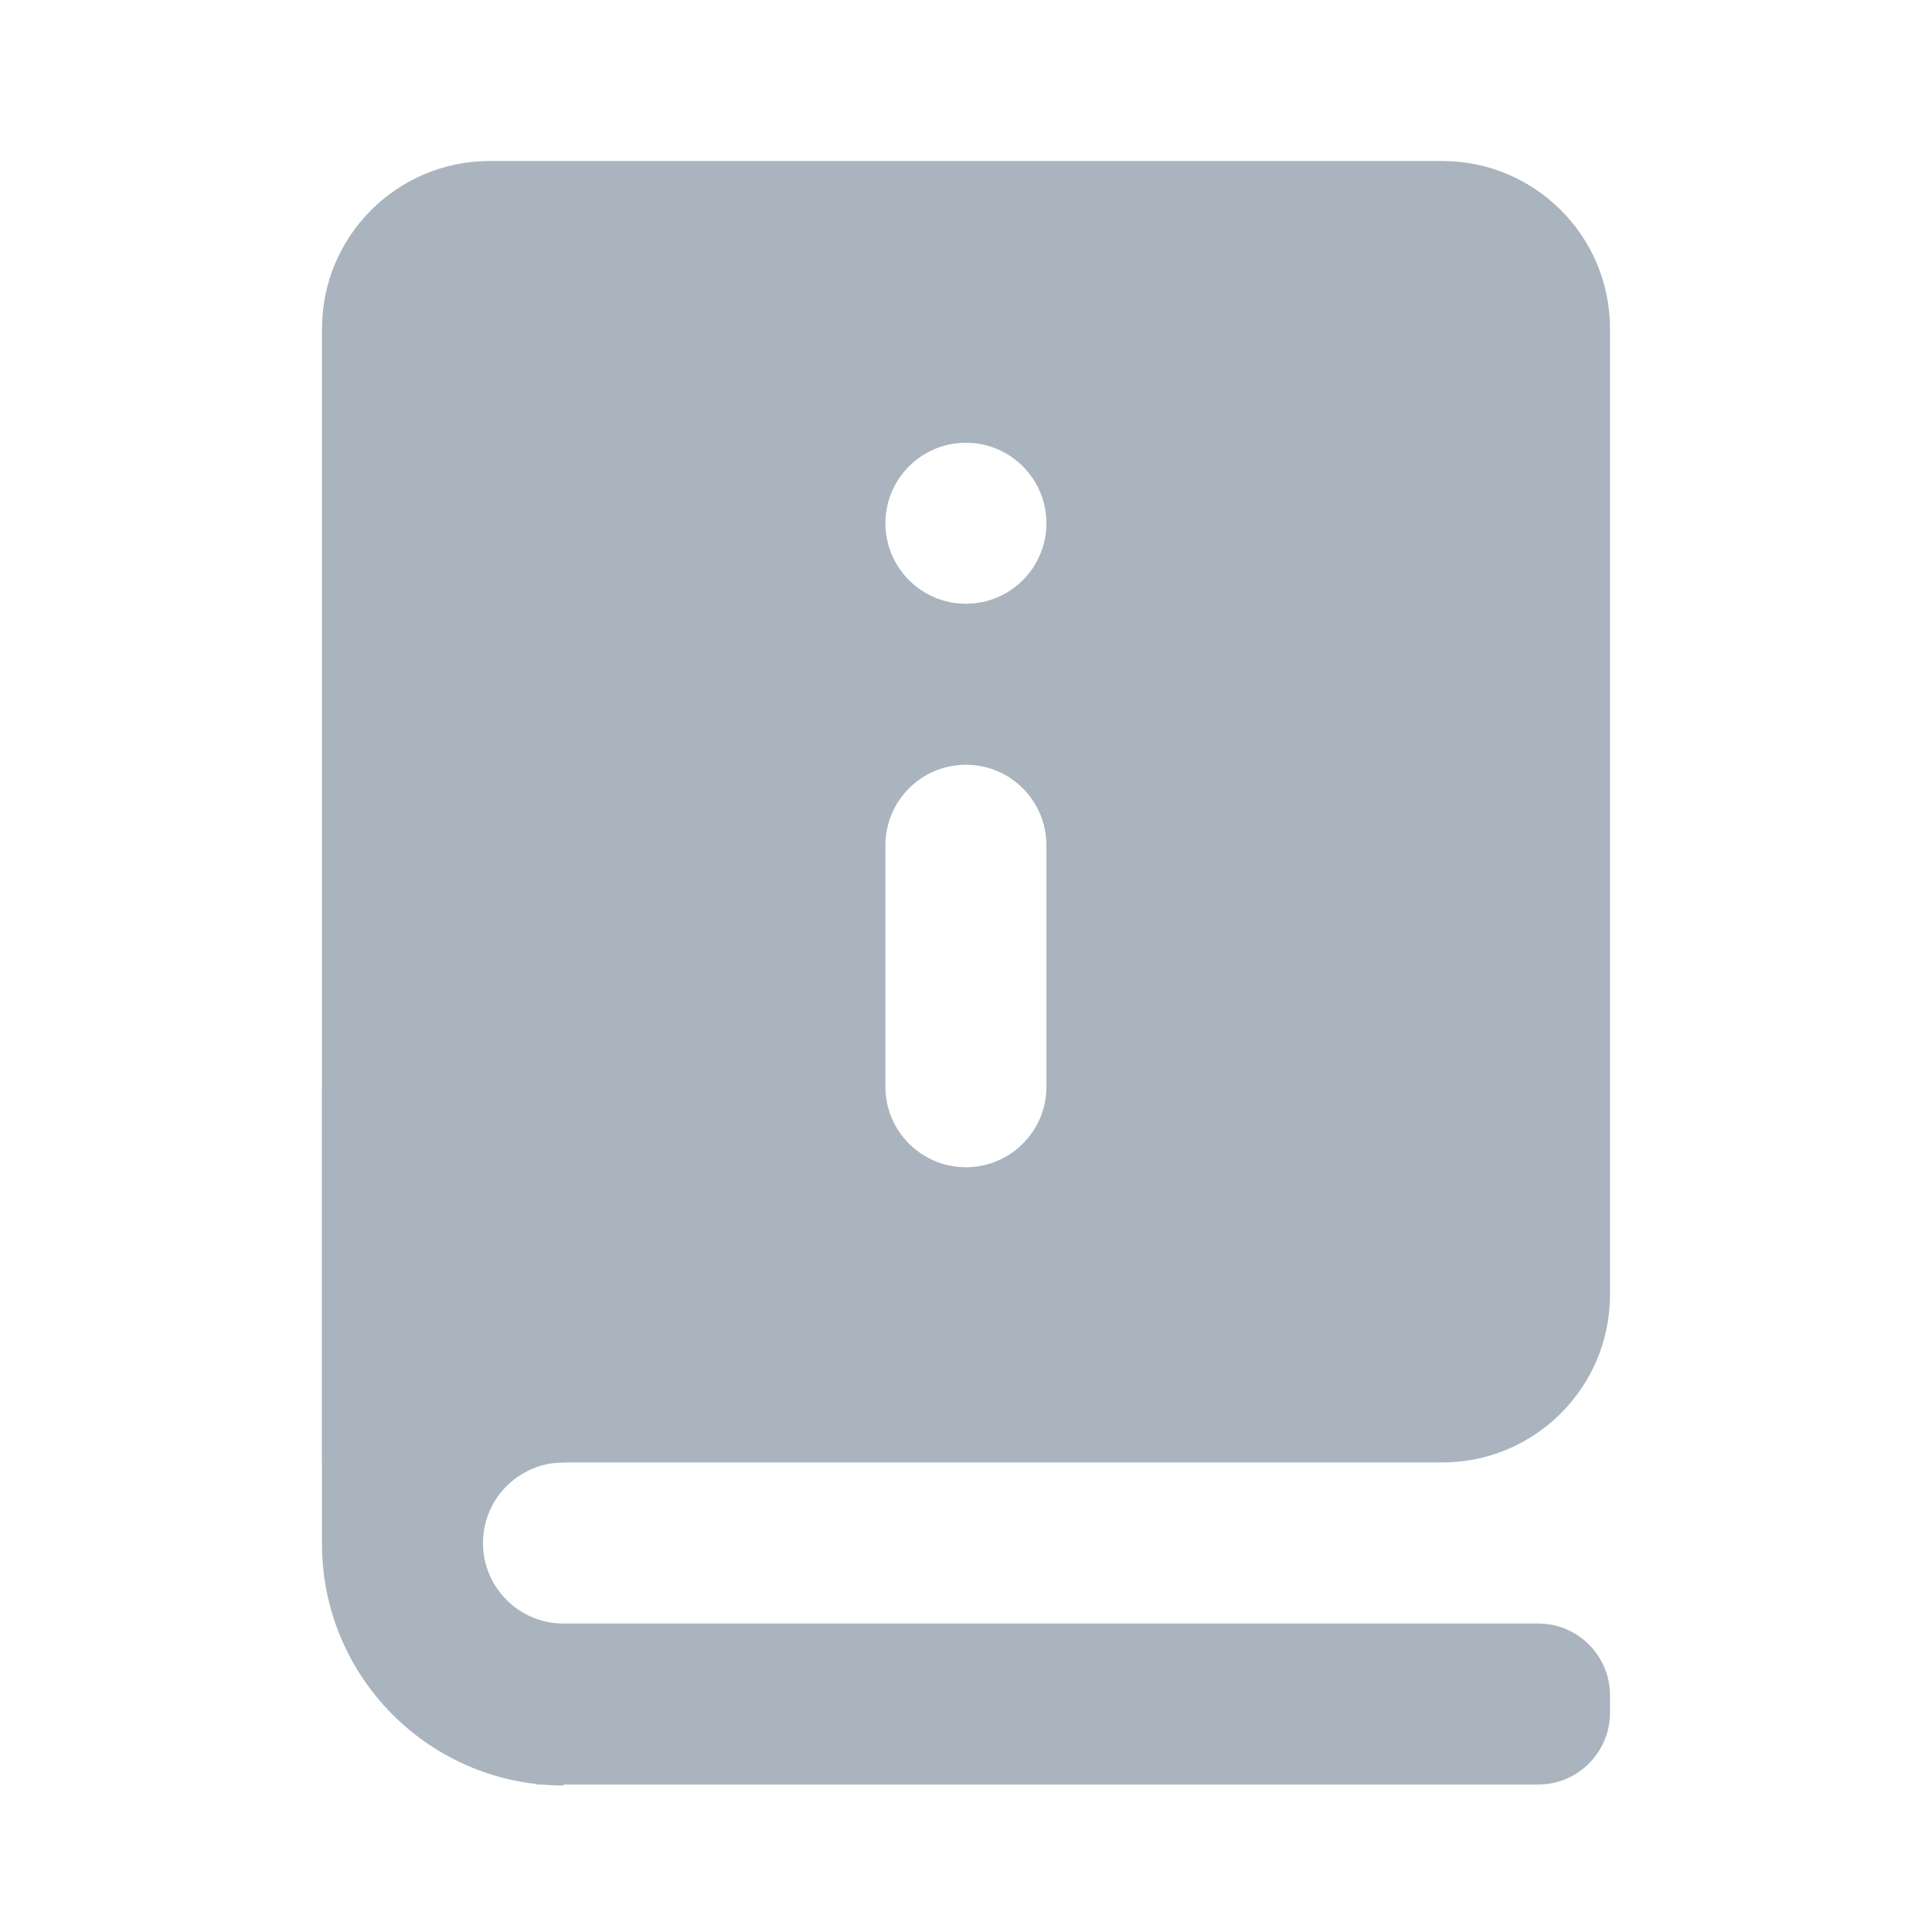 <svg width="24" height="24" viewBox="0 0 24 24" fill="none" xmlns="http://www.w3.org/2000/svg">
<path fill-rule="evenodd" clip-rule="evenodd" d="M4 13.5H7V18.168C6.448 18.168 6 18.616 6 19.168C6 19.72 6.448 20.168 7 20.168H17.636H19.108C19.601 20.168 20 20.568 20 21.061V21.275C20 21.768 19.601 22.168 19.108 22.168H7V22.18C6.909 22.18 6.819 22.176 6.729 22.168H6.667V22.162C5.167 21.996 4 20.724 4 19.18V13.5Z" fill="#AAB4BF"/>
<path fill-rule="evenodd" clip-rule="evenodd" d="M6.083 2C4.933 2 4 2.933 4 4.083V18.167H17.917C19.067 18.167 20 17.234 20 16.083V4.083C20 2.933 19.067 2 17.917 2H6.083ZM11.999 5.5C12.551 5.5 12.999 5.948 12.999 6.5C12.999 7.052 12.551 7.5 11.999 7.5C11.447 7.5 10.999 7.052 10.999 6.5C10.999 5.948 11.447 5.5 11.999 5.5ZM11.999 9.5C12.551 9.5 12.999 9.948 12.999 10.5V13.5C12.999 14.052 12.551 14.5 11.999 14.5C11.447 14.5 10.999 14.052 10.999 13.5V10.5C10.999 9.948 11.447 9.5 11.999 9.5Z" fill="#AAB4BF"/>
</svg>
